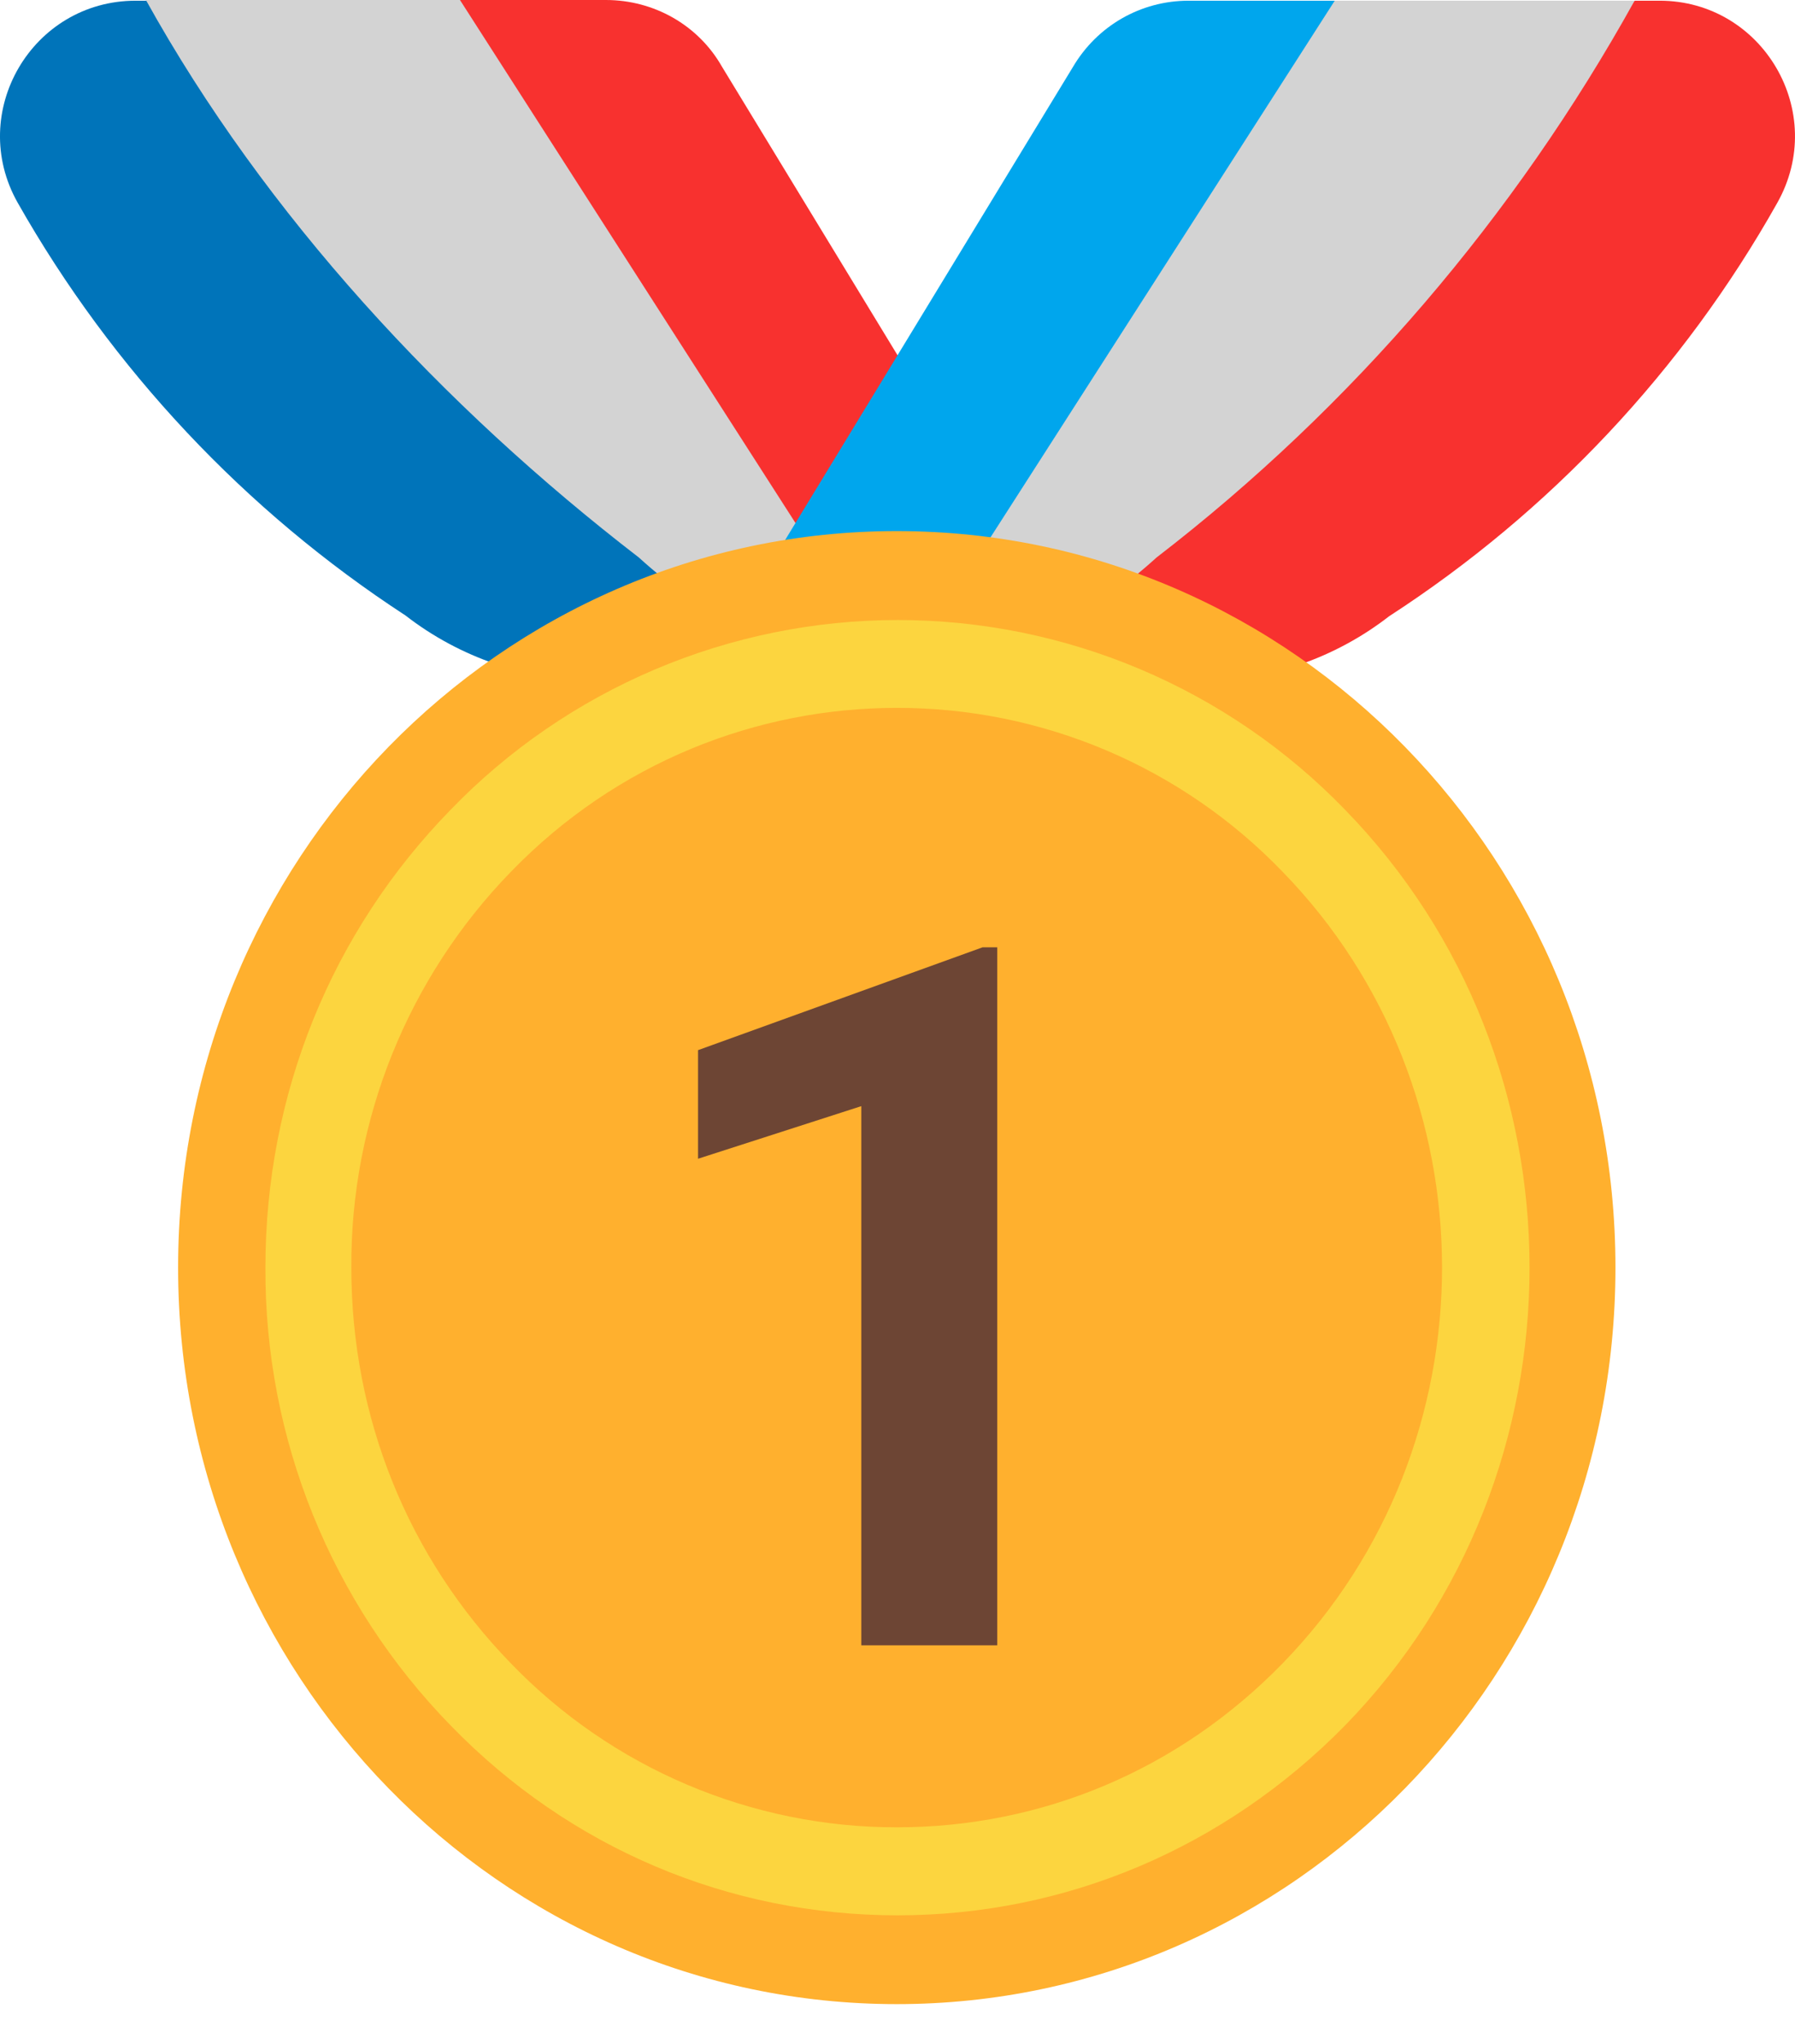 <svg viewBox="0 0 36 41" fill="none" xmlns="http://www.w3.org/2000/svg">
<path d="M19.906 13.652C19.619 13.624 19.332 13.595 19.045 13.538C17.265 13.222 15.6 12.418 14.25 11.183C10.316 8.154 5.622 4.336 3.225 0.014H2.722C0.641 0.014 -0.666 2.254 0.353 4.063C2.248 7.408 4.919 10.25 8.134 12.346C9.225 13.193 10.575 13.652 11.953 13.652H19.906Z" fill="#0074BA"/>
<path d="M19.058 13.342L18.225 7.494L14.478 1.335C14.004 0.502 13.114 0 12.152 0H9.027L17.949 13.604C17.812 13.622 17.675 13.639 17.537 13.652V13.667H24.041C25.433 13.667 26.768 13.207 27.859 12.361C31.085 10.269 33.755 7.427 35.64 4.077C36.674 2.254 35.353 0.014 33.286 0.014H32.783C28.893 4.077 24.256 8.154 20.322 11.183C19.722 11.732 19.628 12.195 19.552 12.569C19.483 12.899 19.43 13.157 19.058 13.344V13.342Z" fill="#F8312F"/>
<path d="M18.806 11.571L19.065 13.394C20.603 13.012 22.022 12.252 23.194 11.183C27.127 8.154 30.386 4.335 32.783 0.014L26.223 0.014L18.806 11.571ZM18.537 13.652H18.471L18.758 13.997L18.537 13.652ZM17.954 13.608C17.814 13.625 17.675 13.638 17.537 13.652L17.25 13.997L17.552 13.528C15.784 13.207 14.142 12.394 12.814 11.183C8.881 8.154 5.323 4.321 2.926 0H9.225L17.954 13.608Z" fill="#D3D3D3"/>
<path d="M26.769 0.014H23.84C22.878 0.014 22.003 0.517 21.515 1.349L14.021 13.667H18.012L26.769 0.014Z" fill="#00A6ED"/>
<path d="M18.873 19.625L20.064 22.094C20.208 22.381 20.48 22.596 20.796 22.639L23.452 23.041C24.242 23.156 24.572 24.161 23.983 24.735L22.146 26.573C21.873 26.846 21.787 27.248 21.902 27.621L22.749 30.076C23.036 30.894 22.232 31.669 21.442 31.325L18.37 29.947C18.249 29.89 18.116 29.86 17.983 29.86C17.849 29.86 17.716 29.89 17.595 29.947L14.523 31.325C13.748 31.669 12.929 30.894 13.216 30.076L14.063 27.621C14.193 27.248 14.092 26.846 13.819 26.573L11.982 24.735C11.408 24.161 11.723 23.156 12.513 23.041L15.169 22.639C15.485 22.596 15.757 22.395 15.901 22.094L17.093 19.625C17.48 18.878 18.514 18.878 18.873 19.625Z" fill="#D3883E"/>
<path d="M17.985 40.197C25.946 40.197 32.399 33.583 32.399 25.424C32.399 17.266 25.946 10.652 17.985 10.652C10.025 10.652 3.572 17.266 3.572 25.424C3.572 33.583 10.025 40.197 17.985 40.197Z" fill="#FFB02E"/>
<path d="M18 38.416C14.612 38.416 11.425 37.067 9.042 34.612C6.643 32.157 5.307 28.857 5.323 25.424C5.323 21.95 6.644 18.691 9.042 16.237C10.205 15.034 11.598 14.079 13.138 13.426C14.678 12.773 16.334 12.436 18.007 12.436C19.68 12.436 21.335 12.773 22.876 13.426C24.416 14.079 25.809 15.034 26.972 16.237C31.911 21.304 31.911 29.544 26.972 34.612C24.56 37.067 21.373 38.416 18 38.416ZM17.985 14.198C15.186 14.198 12.372 15.289 10.247 17.485C8.181 19.61 7.031 22.461 7.046 25.424C7.046 28.425 8.18 31.238 10.247 33.363C11.25 34.404 12.451 35.231 13.781 35.796C15.111 36.361 16.541 36.652 17.985 36.651C20.914 36.651 23.656 35.488 25.723 33.363C29.987 28.985 29.987 21.864 25.723 17.485C24.722 16.444 23.52 15.616 22.19 15.051C20.86 14.486 19.43 14.196 17.985 14.198Z" fill="#FCD53F"/>
<path d="M20 19V33H17.274V22.186L14 23.241V21.063L19.707 19H20Z" fill="#6D4534"/>
</svg>

